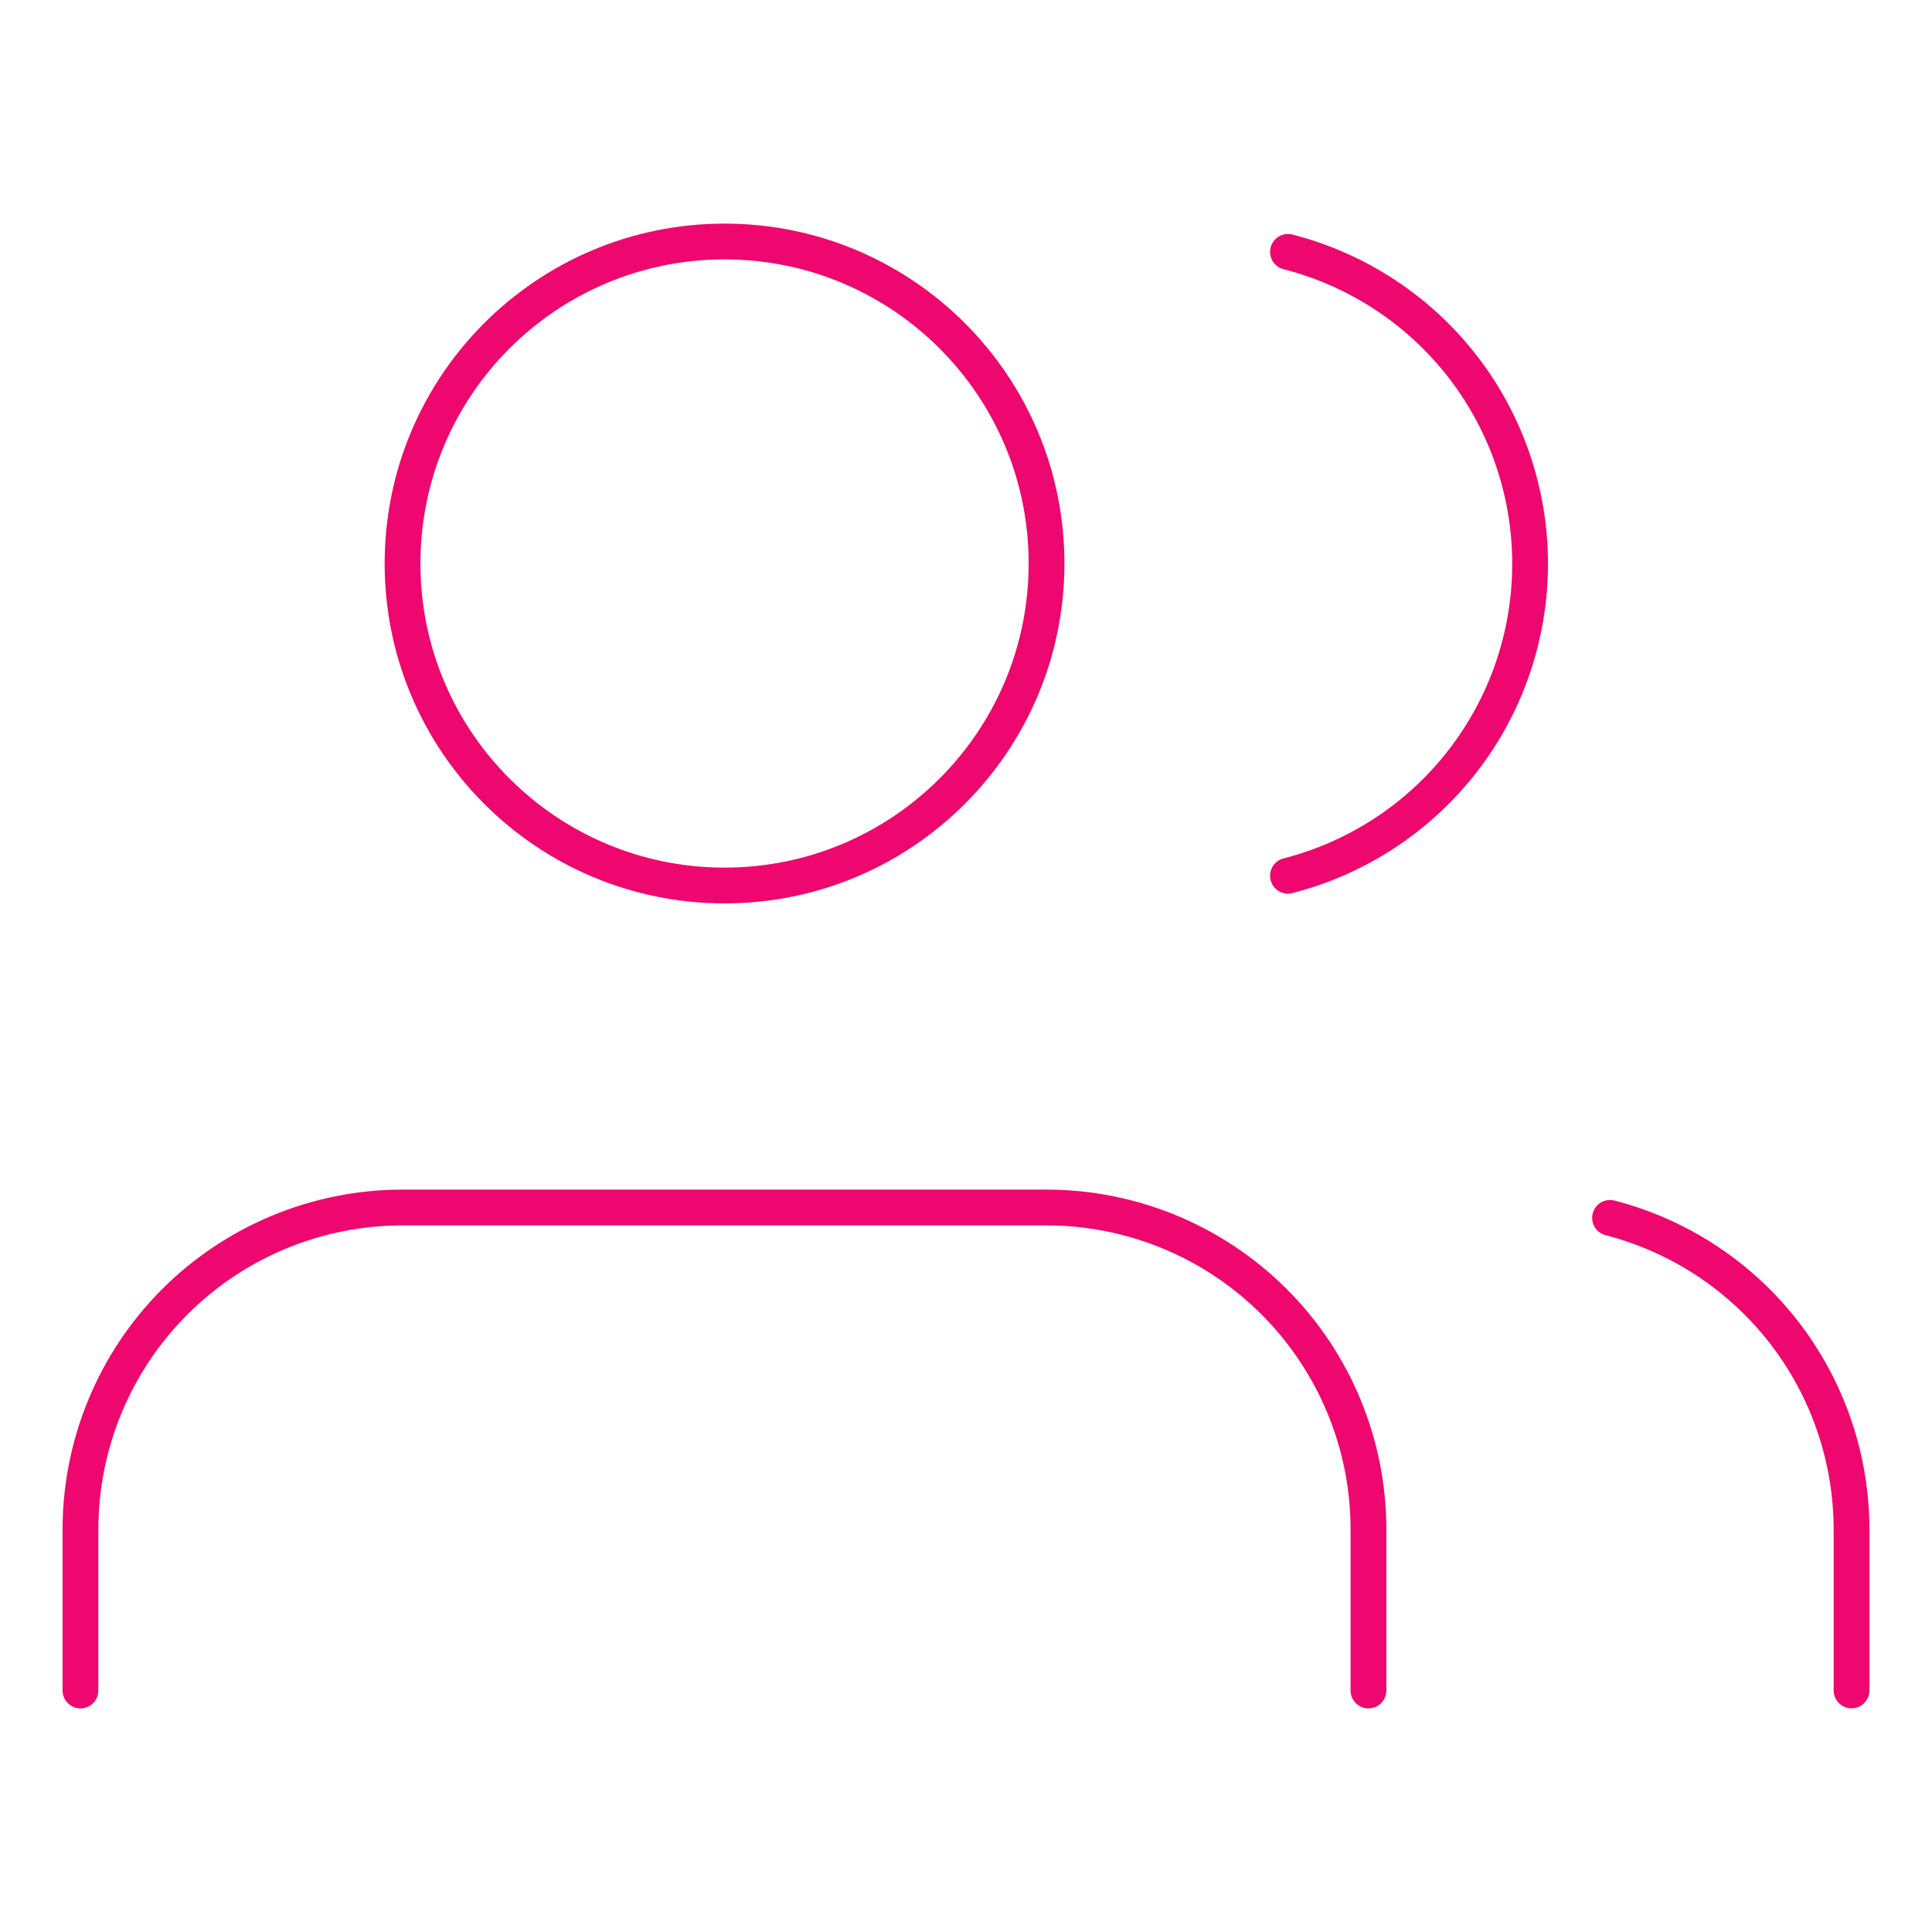 <svg width="54" height="54" viewBox="0 0 54 54" fill="none" xmlns="http://www.w3.org/2000/svg">
<path d="M38.249 47.25V42.75C38.249 40.363 37.301 38.074 35.613 36.386C33.926 34.698 31.636 33.75 29.25 33.75H11.249C8.863 33.75 6.573 34.698 4.885 36.386C3.198 38.074 2.249 40.363 2.249 42.75V47.25" stroke="#EE076E" stroke-linecap="round" stroke-linejoin="round"/>
<path d="M20.251 24.75C25.221 24.75 29.251 20.721 29.251 15.75C29.251 10.779 25.221 6.75 20.251 6.75C15.28 6.75 11.251 10.779 11.251 15.75C11.251 20.721 15.28 24.75 20.251 24.75Z" stroke="#EE076E" stroke-linecap="round" stroke-linejoin="round"/>
<path d="M51.751 47.248V42.748C51.749 40.753 51.085 38.816 49.864 37.24C48.642 35.664 46.931 34.539 45.001 34.04" stroke="#EE076E" stroke-linecap="round" stroke-linejoin="round"/>
<path d="M35.999 7.04C37.935 7.536 39.651 8.662 40.877 10.24C42.102 11.819 42.767 13.76 42.767 15.759C42.767 17.757 42.102 19.699 40.877 21.277C39.651 22.856 37.935 23.982 35.999 24.477" stroke="#EE076E" stroke-linecap="round" stroke-linejoin="round"/>
</svg>
